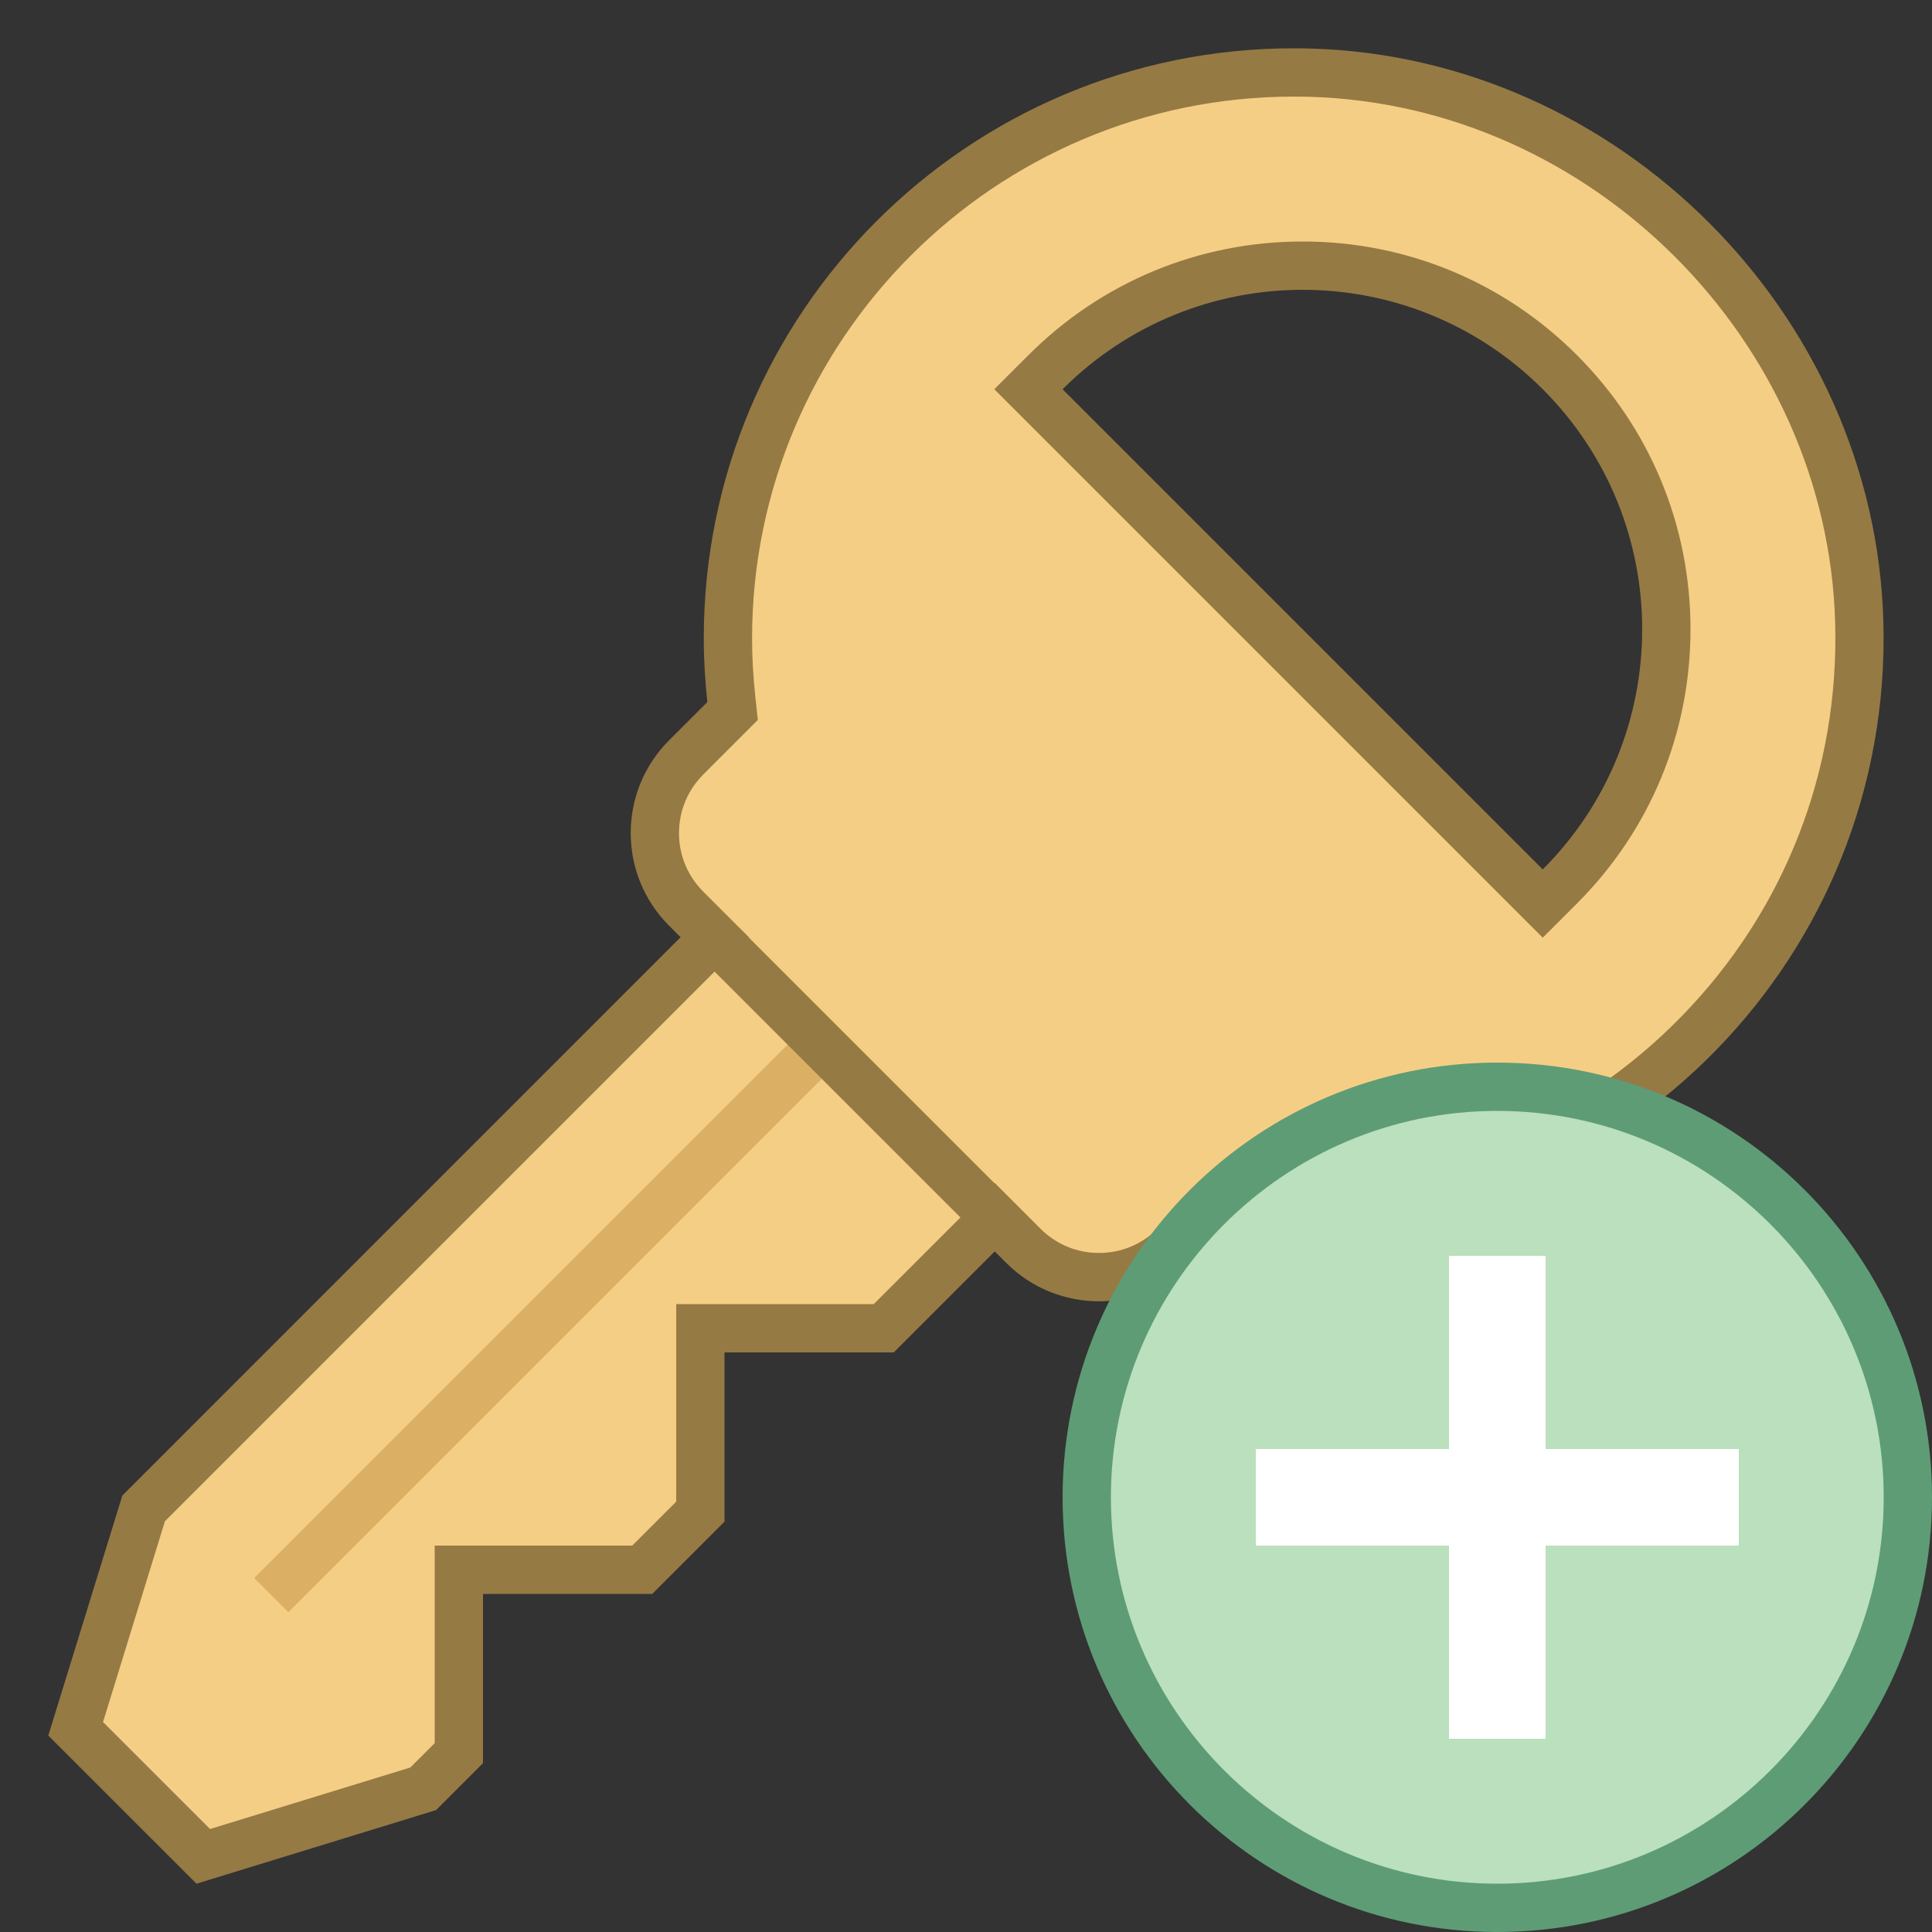 <svg xmlns="http://www.w3.org/2000/svg" width="100" height="100" viewBox="0 0 40 40"><rect x="0" y="0" width="40" height="40" fill="#333333" stroke="none"/><path fill="#f5ce85" d="M1.566,35.793l1.408-4.565l11.824-11.824l-0.591-0.591c-0.418-0.418-0.649-0.975-0.649-1.566 s0.23-1.147,0.648-1.566l0.962-0.962l-0.026-0.238c-0.048-0.444-0.071-0.859-0.071-1.267c0-6.459,5.255-11.714,11.714-11.714 l0.333,0.005c6.104,0.168,11.208,5.272,11.377,11.376c0.089,3.195-1.087,6.213-3.312,8.5c-2.225,2.288-5.208,3.547-8.398,3.547 c-0.408,0-0.823-0.023-1.267-0.071l-0.238-0.026l-0.962,0.961c-0.418,0.418-0.975,0.648-1.566,0.648s-1.147-0.23-1.565-0.648 l-0.592-0.592L18.297,27.5H14.5v3.797L13.297,32.5H9.5v3.797l-0.738,0.738l-4.554,1.398L1.566,35.793z M26.971,5.5 c-2.011,0-3.902,0.783-5.324,2.206l-0.354,0.354l10.648,10.648l0.354-0.354c1.422-1.422,2.206-3.313,2.206-5.324 s-0.783-3.902-2.206-5.324C30.873,6.283,28.981,5.5,26.971,5.5z"/><path fill="#967a44" d="M26.786,2c0.106,0,0.212,0.001,0.318,0.004c5.844,0.161,10.73,5.047,10.891,10.891 c0.085,3.058-1.041,5.948-3.17,8.137c-2.13,2.19-4.985,3.396-8.039,3.396c-0.39,0-0.787-0.022-1.214-0.068l-0.476-0.051 l-0.338,0.338l-0.792,0.792c-0.324,0.324-0.754,0.502-1.212,0.502c-0.458,0-0.888-0.178-1.212-0.502l-0.238-0.238l-0.707-0.707 l-0.707,0.707L18.09,27H15h-1v1v3.09L13.09,32H10H9v1v3.09l-0.504,0.504l-4.147,1.274l-2.216-2.215l1.282-4.158l11.383-11.383 l0.707-0.707l-0.707-0.707l-0.238-0.238c-0.324-0.324-0.502-0.754-0.502-1.212c0-0.458,0.178-0.888,0.502-1.212l0.792-0.792 l0.338-0.338l-0.051-0.476c-0.046-0.427-0.068-0.824-0.068-1.214C15.571,7.031,20.602,2,26.786,2 M31.941,19.414l0.707-0.707 C34.165,17.191,35,15.174,35,13.029s-0.835-4.161-2.352-5.678C31.132,5.835,29.115,5,26.971,5s-4.161,0.835-5.678,2.352 l-0.707,0.707l0.707,0.707l9.941,9.941L31.941,19.414 M26.786,1C20.04,1,14.571,6.468,14.571,13.214 c0,0.447,0.027,0.887,0.074,1.321l-0.792,0.792c-1.06,1.06-1.06,2.779,0,3.839l0.238,0.238L2.533,30.963L1,35.933L4.068,39 l4.96-1.524L10,36.504V33h3.504L15,31.504V28h3.504l2.091-2.091l0.238,0.238c0.53,0.53,1.225,0.795,1.919,0.795 c0.695,0,1.389-0.265,1.919-0.795l0.792-0.792c0.434,0.047,0.874,0.074,1.321,0.074c6.861,0,12.401-5.657,12.209-12.561 c-0.177-6.374-5.49-11.687-11.863-11.863C27.016,1.002,26.9,1,26.786,1L26.786,1z M31.941,18L22,8.059 C23.373,6.686,25.172,6,26.971,6s3.598,0.686,4.971,2.059C34.686,10.804,34.686,15.255,31.941,18L31.941,18z"/><path fill="#dbb065" d="M3.306 26.949H19.081V27.949H3.306z" transform="rotate(-45.001 11.193 27.45)"/><path fill="#967a44" d="M17.114 18.465H18.114V25.991H17.114z" transform="rotate(-45.001 17.613 22.229)"/><path fill="#bae0bd" d="M31 22.5A8.5 8.5 0 1 0 31 39.5A8.5 8.5 0 1 0 31 22.5Z"/><path fill="#5e9c76" d="M31,23c4.411,0,8,3.589,8,8s-3.589,8-8,8s-8-3.589-8-8S26.589,23,31,23 M31,22 c-4.971,0-9,4.029-9,9s4.029,9,9,9s9-4.029,9-9S35.971,22,31,22L31,22z"/><path fill="none" stroke="#fff" stroke-miterlimit="10" stroke-width="2" d="M31 36L31 26M26 31L36 31"/></svg>